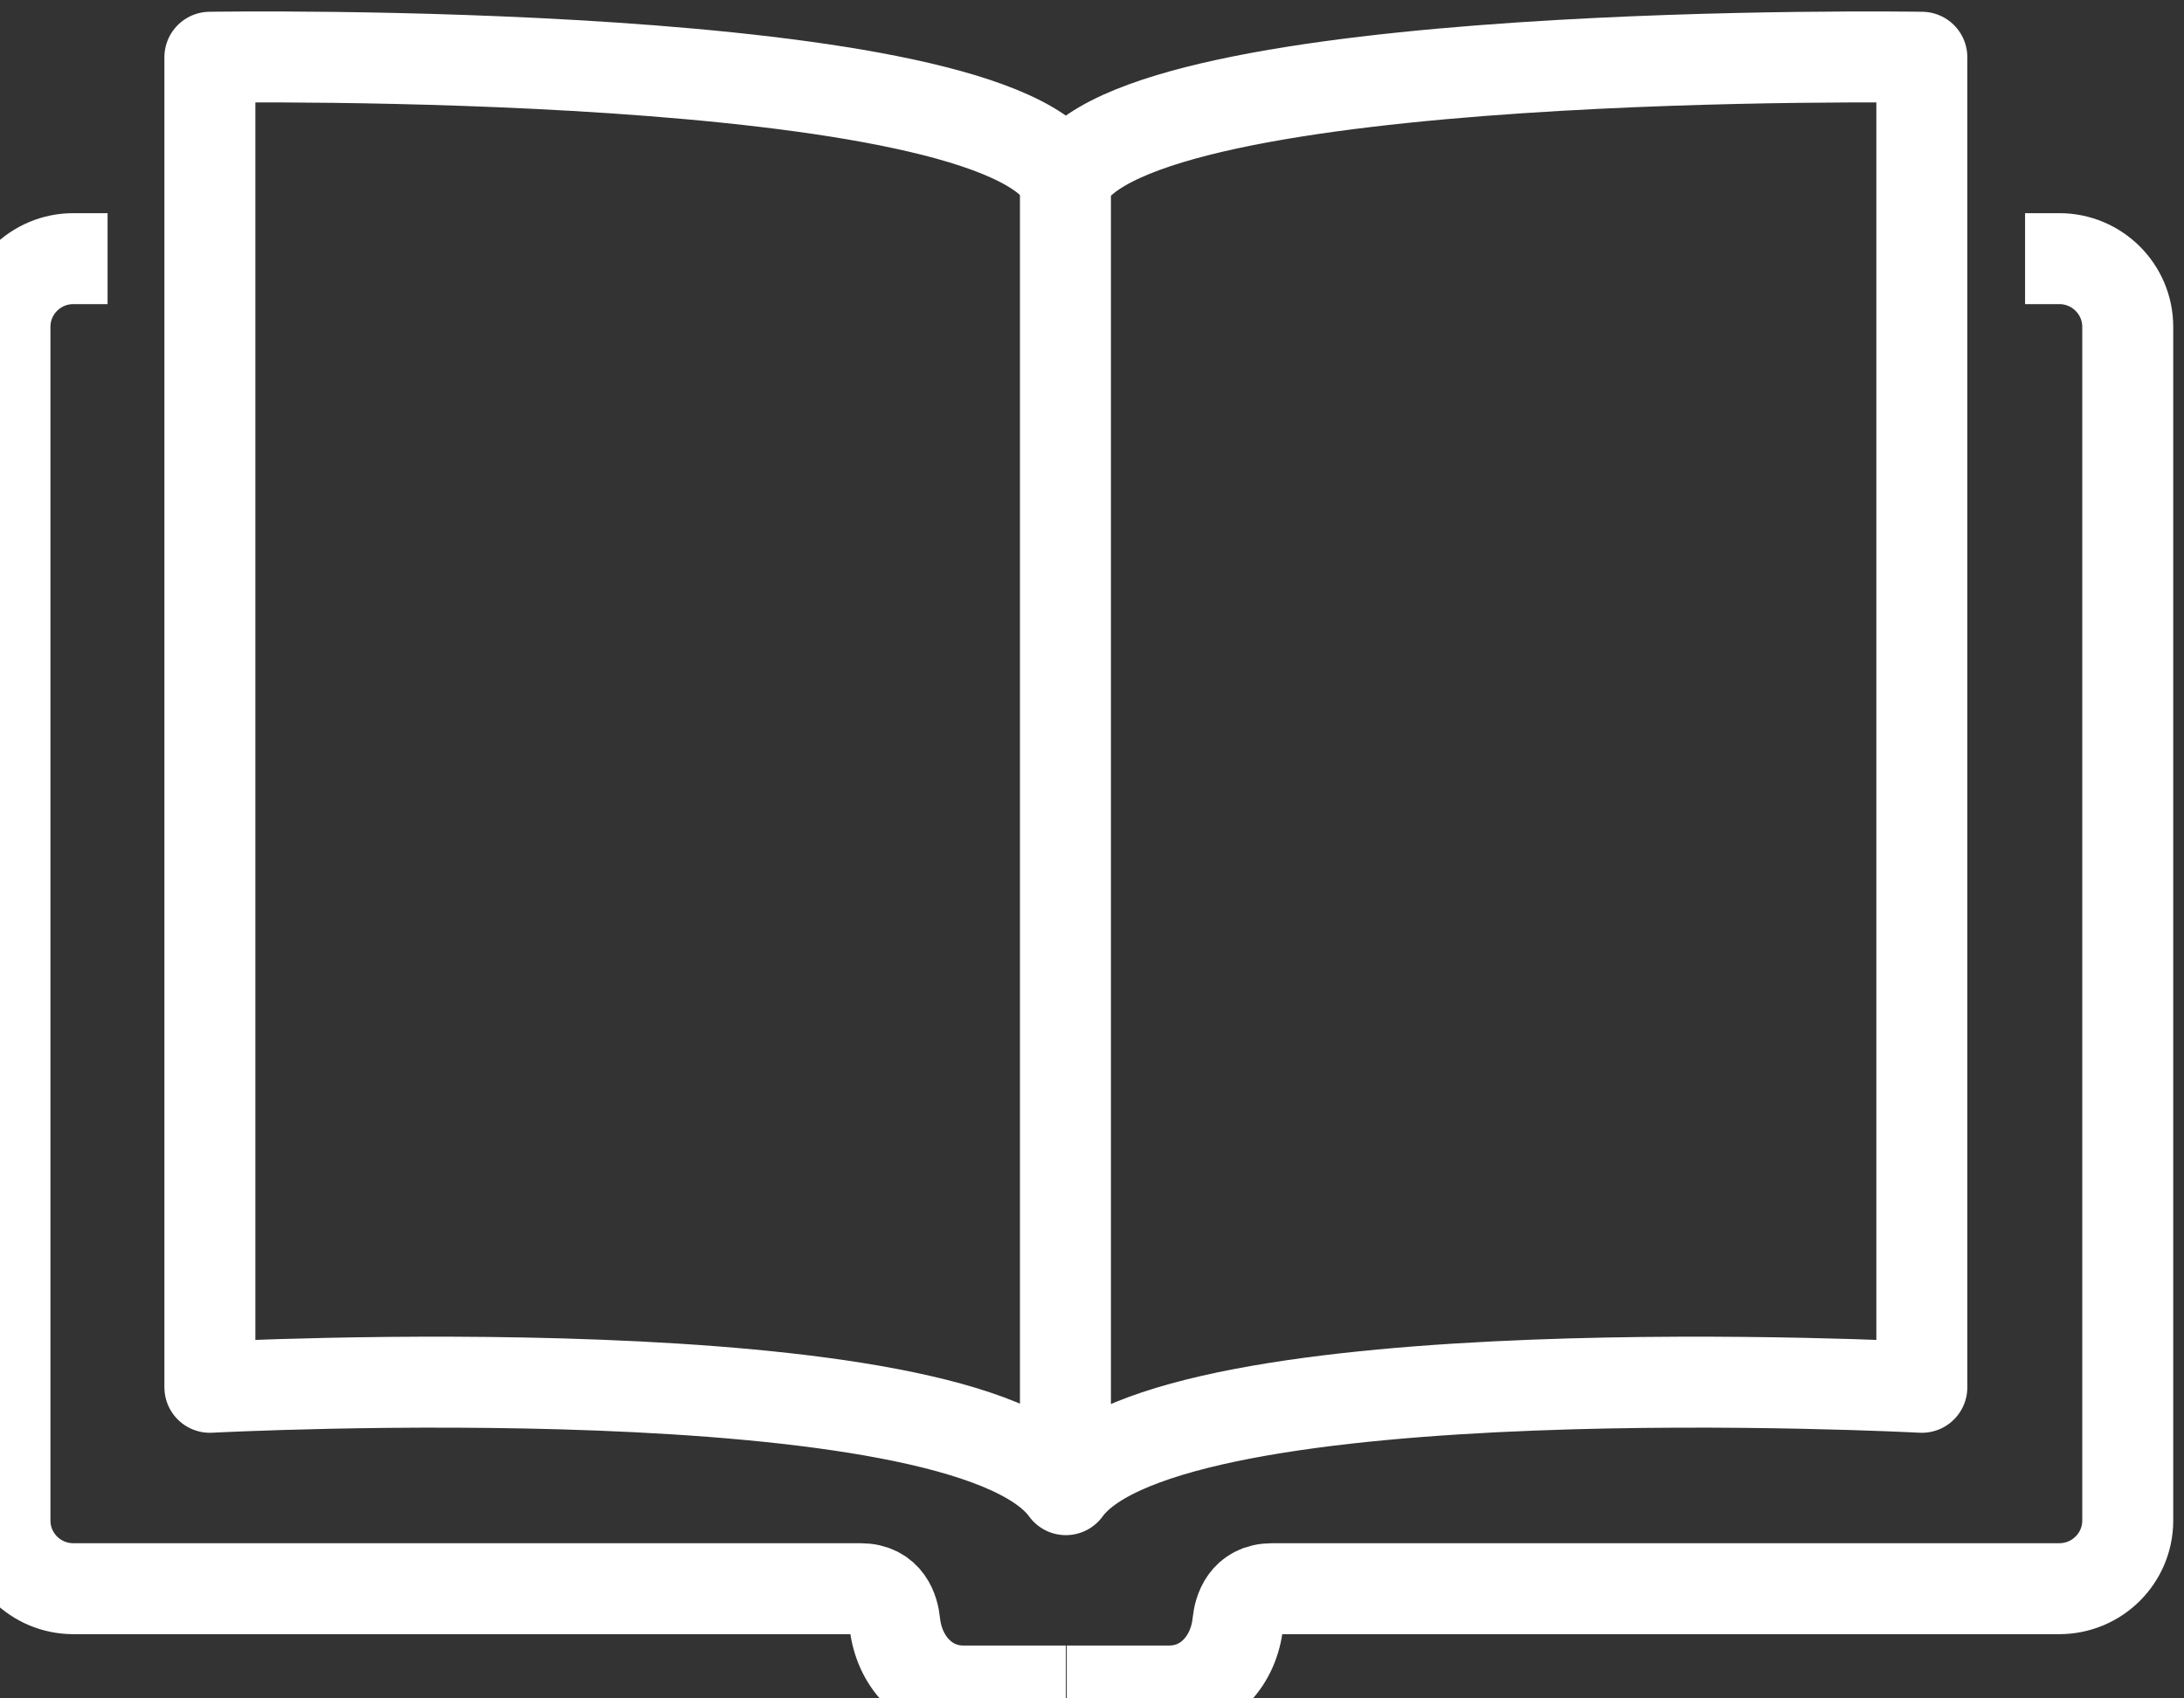 <?xml version="1.0" encoding="UTF-8"?>
<svg width="48" height="37.334" version="1.1" viewBox="0 0 48 37.334" xml:space="preserve" xmlns="http://www.w3.org/2000/svg" xmlns:cc="http://creativecommons.org/ns#" xmlns:dc="http://purl.org/dc/elements/1.1/" xmlns:rdf="http://www.w3.org/1999/02/22-rdf-syntax-ns#" xmlns:xlink="http://www.w3.org/1999/xlink"><rect x="0" y="0" width="48" height="37.334" fill="#333333" stroke="none"/><g transform="matrix(1.333 0 0 -1.333 -2140.3 2346.3)"><g transform="translate(390)"><g transform="translate(1217.4 1755.9)"><path d="m0 0h-0.564c-0.623 0-1.128-0.504-1.128-1.125v-19.684c0-0.621 0.505-1.124 1.128-1.124h12.978c0.448 0 0.545-0.364 0.565-0.562 0.064-0.619 0.504-1.125 1.129-1.125h1.692m0.015 0h1.692c0.625 0 1.066 0.506 1.129 1.125 0.021 0.198 0.118 0.562 0.565 0.562h12.978c0.623 0 1.129 0.503 1.129 1.124v19.684c0 0.621-0.506 1.125-1.129 1.125h-0.564" fill="none" stroke="#fff" stroke-linejoin="round" stroke-miterlimit="10" stroke-width="1.5"/></g><g transform="translate(1233.2 1735.6)"><path d="m0 0c1.693 2.345 14.113 1.688 14.113 1.688v21.933s-13.03 0.21-14.113-2.039c-1.083 2.249-14.113 2.039-14.113 2.039v-21.933s12.42 0.657 14.113-1.688zm-7e-3 21.582v-20.899" fill="none" stroke="#fff" stroke-linecap="round" stroke-linejoin="round" stroke-miterlimit="10" stroke-width="1.5"/></g></g></g></svg>
